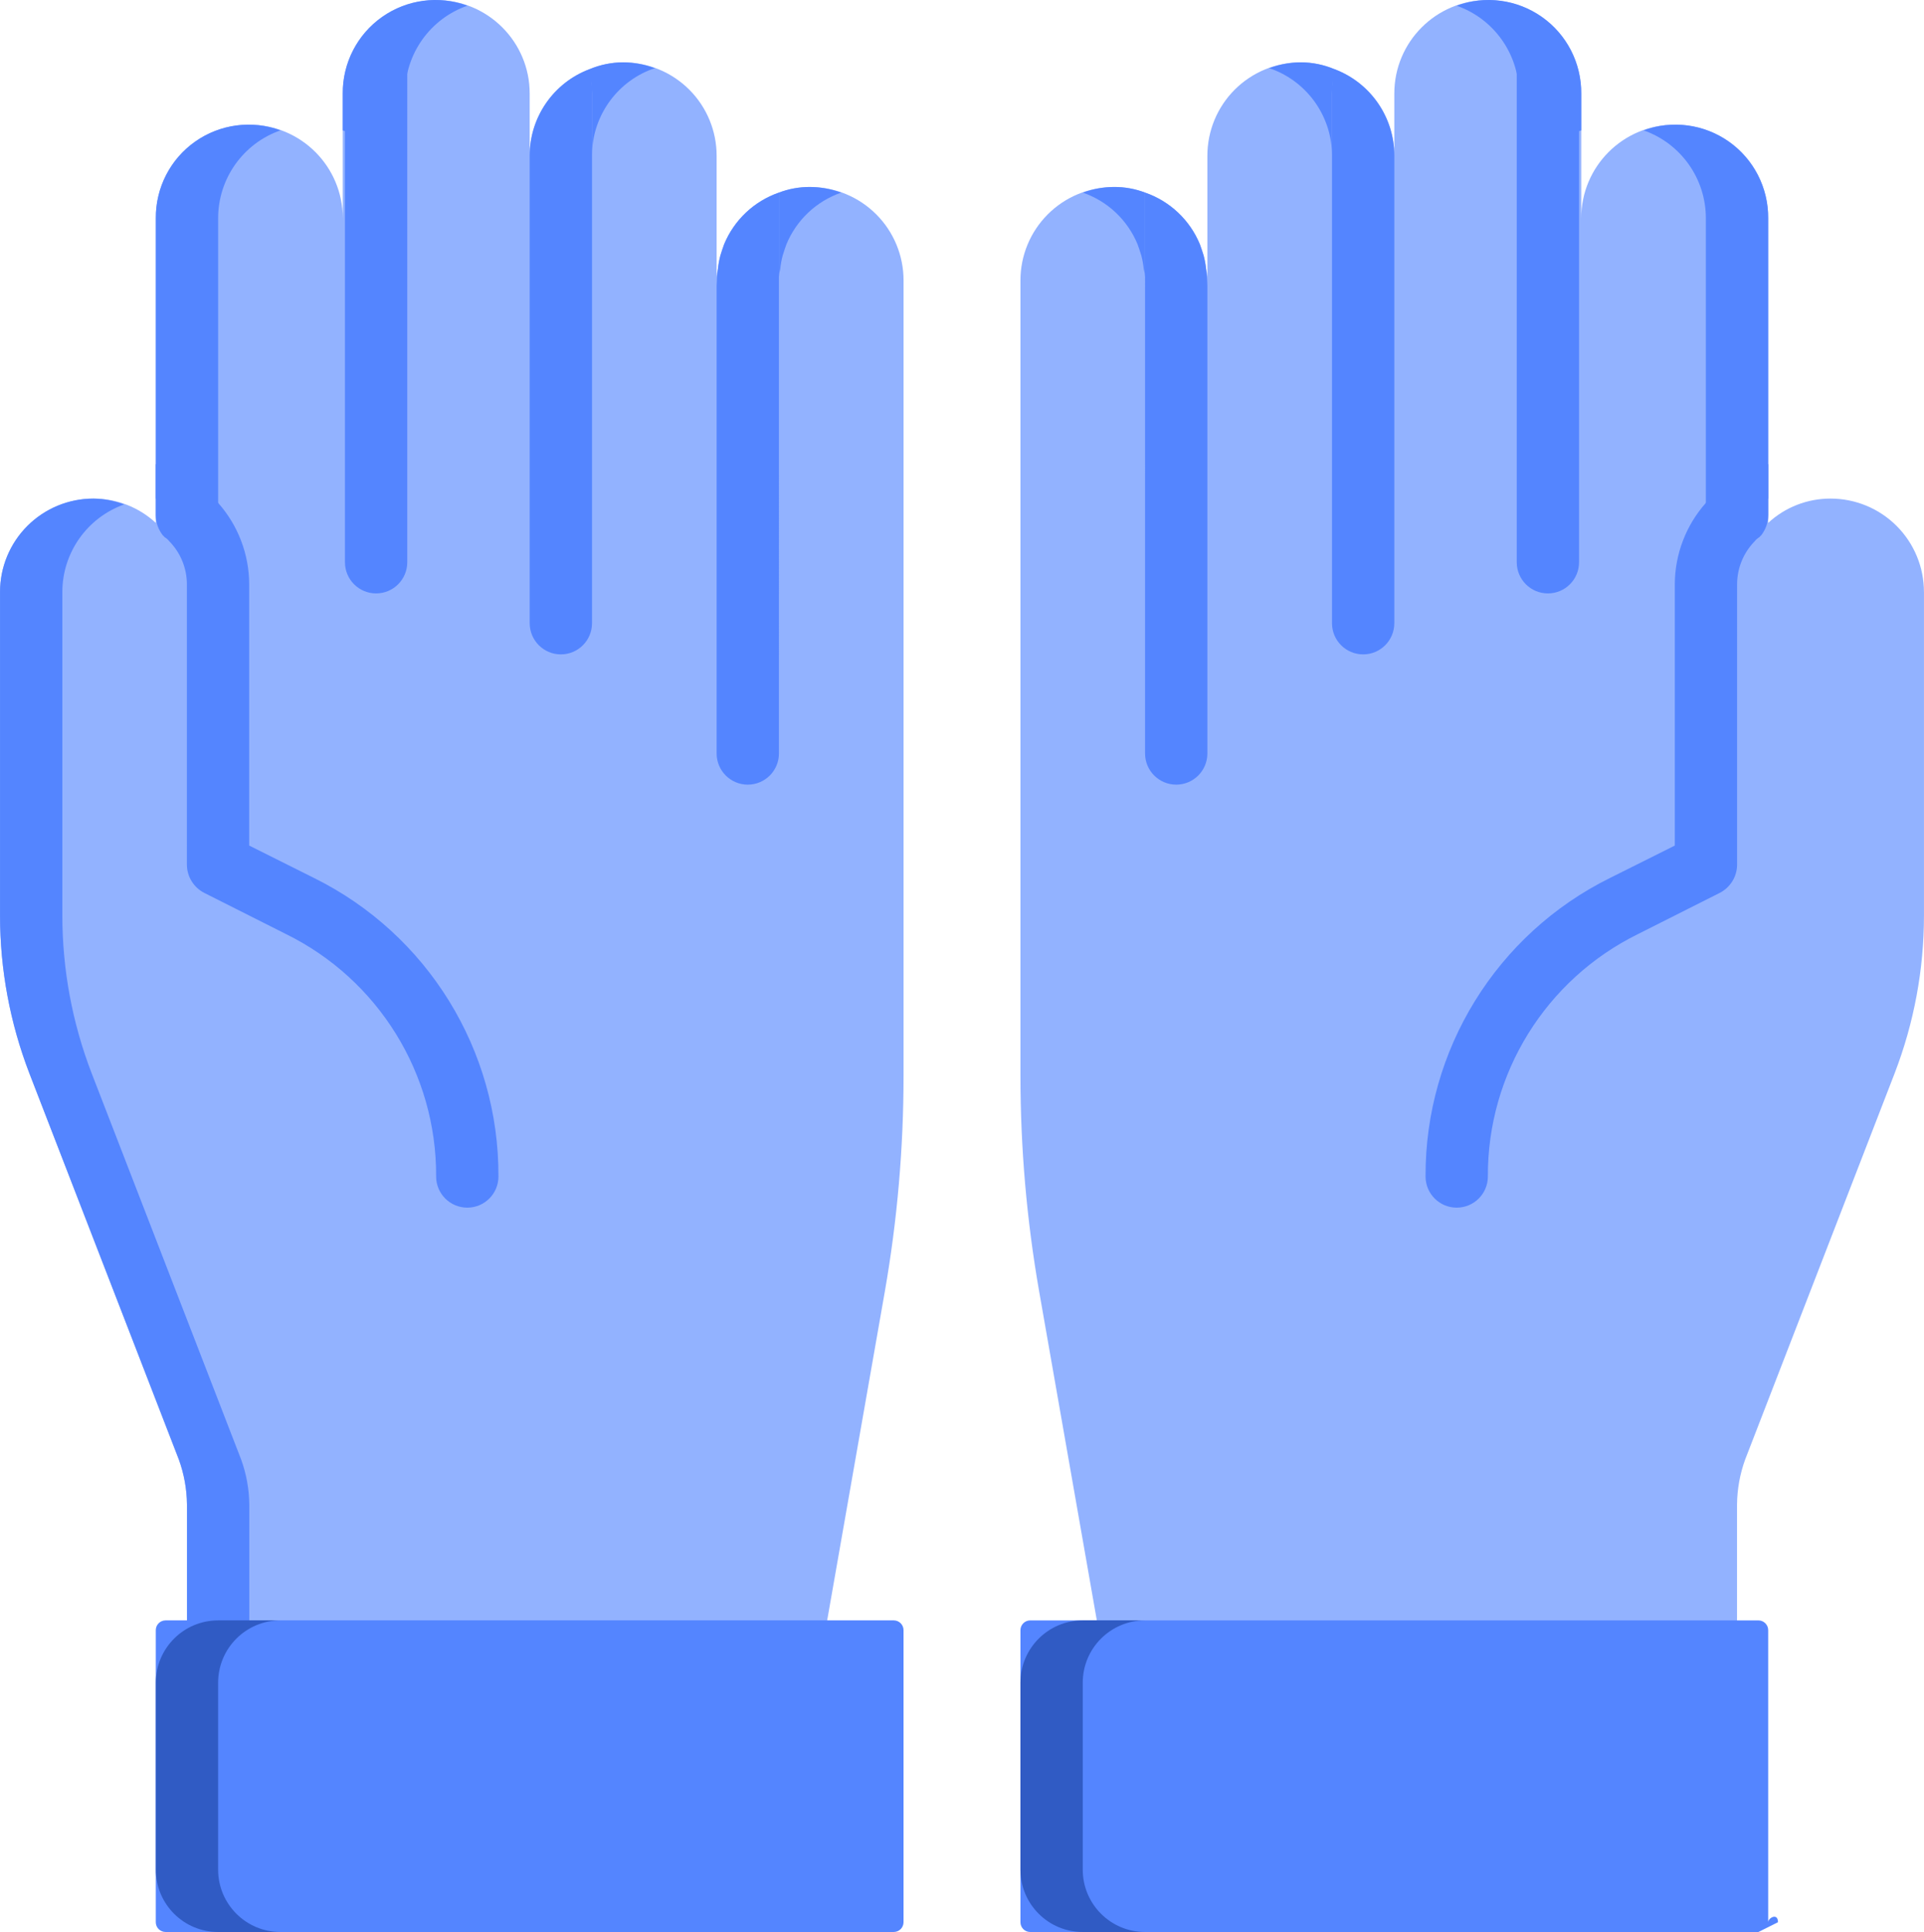 <svg xmlns="http://www.w3.org/2000/svg" width="196.63" height="197.417" viewBox="0 0 196.63 197.417">
  <g>
    <path fill="rgb(146,178,255)" fill-rule="evenodd" d="M.003 60.499v33.051c0 5.509 1.015 10.97 2.993 16.112l15.284 39.483c.532 1.471.812 3.021.828 4.585v18.213l65.338-5.859 5.986-34.134c1.271-7.276 1.91-14.648 1.91-22.034V28.658c.003-2.535-1.002-4.966-2.794-6.758-1.792-1.792-4.224-2.797-6.758-2.794-1.088-.007-2.167.188-3.184.573-2.539.878-4.579 2.802-5.604 5.286-.127.382-.255.7-.382 1.146-.121.46-.206.928-.255 1.401-.071.251-.113.508-.127.767V15.921c.003-2.535-1.002-4.966-2.794-6.758-1.792-1.792-4.224-2.797-6.758-2.794-1.181.005-2.35.243-3.439.7-3.672 1.381-6.105 4.89-6.114 8.811V9.553c0-5.276-4.277-9.552-9.552-9.552-5.276 0-9.552 4.277-9.552 9.552v12.737c0-5.276-4.277-9.552-9.552-9.552-5.276 0-9.552 4.277-9.552 9.552v31.141c-1.733-1.602-4.008-2.489-6.368-2.484-2.535-.003-4.966 1.002-6.758 2.794C1.005 55.533 0 57.964.003 60.499l-0-0z"/>
    <path fill="rgb(84,133,255)" fill-rule="evenodd" d="M41.397 22.289V9.553c.002-4.039 2.556-7.636 6.368-8.97-2.918-1.075-6.179-.647-8.721 1.144-2.543 1.791-4.044 4.716-4.015 7.826v3.767c3.812 1.334 6.366 4.931 6.368 8.97zM60.502 9.553v6.328c.008-3.921 2.441-7.43 6.114-8.811.103-.042.213-.059.318-.098-1.039-.389-2.138-.593-3.247-.602-1.181.005-2.35.243-3.439.701l-.096.049c.222.793.34 1.611.35 2.434zm-31.841 3.767c-3.812 1.334-6.366 4.931-6.368 8.97l0 31.141c-1.733-1.602-4.008-2.489-6.368-2.484V22.289c-.029-3.11 1.472-6.035 4.015-7.826 2.543-1.791 5.803-2.218 8.721-1.144zm51.073 14.192c.048-.473.133-.941.255-1.401.127-.446.255-.764.382-1.146 1.023-2.479 3.058-4.401 5.592-5.28-1.017-.372-2.089-.568-3.172-.579-1.088-.007-2.167.188-3.184.573v8.6c.014-.259.057-.517.127-.767zm-.127 1.146c-.007-.126-.007-.253 0-.379v.379zm-54.13 125.073v17.642l-6.368.571v-18.213c-.016-1.564-.296-3.114-.828-4.585l-15.284-39.483C1.019 104.52.004 99.059.003 93.55V60.499c-.003-2.534 1.002-4.966 2.794-6.758 1.792-1.792 4.224-2.797 6.758-2.794 1.071.018 2.13.22 3.131.599-3.785 1.35-6.314 4.934-6.315 8.953v33.051c.001 5.509 1.015 10.97 2.993 16.112l15.284 39.483c.532 1.471.812 3.021.828 4.585z"/>
    <path fill="rgb(84,133,255)" fill-rule="evenodd" d="M35.254 9.691v47.762c0 1.759 1.426 3.184 3.184 3.184 1.759 0 3.184-1.426 3.184-3.184V3.323c.01-.835-.076-1.668-.255-2.484-3.685 1.386-6.122 4.915-6.114 8.852zm18.88 53.992V15.921c-.008-3.937 2.429-7.466 6.114-8.852.179.815.265 1.649.255 2.484v54.13c0 1.759-1.426 3.184-3.184 3.184s-3.184-1.426-3.184-3.184zM73.238 76.993V29.231c.011-.575.053-1.149.127-1.719.048-.473.133-.941.255-1.401.127-.446.255-.764.382-1.146 1.025-2.483 3.065-4.408 5.604-5.286V76.993c0 1.759-1.426 3.184-3.184 3.184s-3.184-1.426-3.184-3.184zM15.915 52.651v-5.222c2.487.609 4.717 1.991 6.368 3.948 2.047 2.297 3.179 5.266 3.184 8.342v26.683l6.623 3.311c11.593 5.734 18.908 17.57 18.85 30.504 0 1.759-1.426 3.184-3.184 3.184-1.759 0-3.184-1.426-3.184-3.184.046-10.514-5.913-20.132-15.348-24.773l-8.342-4.203c-1.081-.549-1.768-1.653-1.783-2.866V59.72c.003-1.611-.612-3.161-1.719-4.33l-.064-.064c-.139-.181-.312-.333-.509-.446-.064-.064-.064-.127-.127-.127-.485-.594-.755-1.335-.764-2.102z"/>
    <path fill="rgb(84,133,255)" fill-rule="evenodd" d="M16.921 165.575h74.419c.552 0 1 .448 1 1v29.84c0 .552-.448 1-1 1h-74.419c-.552 0-1-.448-1-1v-29.84c0-.552.448-1 1-1z"/>
    <path fill="rgb(48,91,196)" fill-rule="evenodd" d="M22.292 191.048v-19.105c0-3.517 2.851-6.368 6.368-6.368h-6.368c-3.517 0-6.368 2.851-6.368 6.368v19.105c0 3.517 2.851 6.368 6.368 6.368h6.368c-3.517 0-6.368-2.851-6.368-6.368z"/>
    <path fill="rgb(146,178,255)" fill-rule="evenodd" d="M196.627 60.499v33.051c0 5.509-1.015 10.97-2.993 16.112l-15.284 39.483c-.532 1.471-.812 3.021-.828 4.585v18.213l-65.338-5.859-5.986-34.134c-1.271-7.276-1.91-14.648-1.91-22.034V28.658c-.003-2.535 1.002-4.966 2.794-6.758 1.792-1.792 4.224-2.797 6.758-2.794 1.088-.007 2.167.188 3.184.573 2.539.878 4.579 2.802 5.604 5.286.127.382.255.7.382 1.146.121.46.206.928.255 1.401.071.251.113.508.127.767V15.921c-.003-2.535 1.002-4.966 2.794-6.758 1.792-1.792 4.224-2.797 6.758-2.794 1.181.005 2.35.243 3.439.7 3.672 1.381 6.105 4.89 6.114 8.811V9.553c0-5.276 4.277-9.552 9.552-9.552 5.276 0 9.552 4.277 9.552 9.552v12.737c0-5.276 4.277-9.552 9.552-9.552 5.276 0 9.552 4.277 9.552 9.552v31.141c1.733-1.602 4.008-2.489 6.368-2.484 2.535-.003 4.966 1.002 6.758 2.794 1.792 1.792 2.797 4.224 2.794 6.758l0-0z"/>
    <path fill="rgb(84,133,255)" fill-rule="evenodd" d="M155.233 22.289V9.553c-.002-4.039-2.556-7.636-6.368-8.97 2.918-1.075 6.179-.647 8.721 1.144 2.543 1.791 4.044 4.716 4.015 7.826v3.767c-3.812 1.334-6.366 4.931-6.368 8.97zm-19.105-6.409V9.553c.011-.823.128-1.641.35-2.434l-.096-.049c-1.089-.458-2.258-.696-3.439-.701-1.109.009-2.208.213-3.247.602.104.039.215.056.318.098 3.672 1.381 6.105 4.89 6.114 8.811zm31.841-2.561c3.812 1.334 6.366 4.931 6.368 8.97l-0 31.141c1.733-1.602 4.008-2.489 6.368-2.484V22.289c.029-3.11-1.472-6.035-4.015-7.826-2.543-1.791-5.803-2.218-8.721-1.144zm-51.328 12.791c.121.46.206.928.255 1.401.071.251.113.508.127.767v-8.6c-1.017-.386-2.097-.58-3.184-.573-1.082.011-2.155.207-3.171.579 2.533.879 4.568 2.801 5.591 5.28.127.382.255.701.382 1.146zm.382 2.168c.007.126.007.252 0 .379v-.379z"/>
    <path fill="rgb(84,133,255)" fill-rule="evenodd" d="M161.377 9.691v47.762c0 1.759-1.426 3.184-3.184 3.184-1.759 0-3.184-1.426-3.184-3.184V3.323c-.01-.835.076-1.668.255-2.484 3.685 1.386 6.122 4.915 6.114 8.852zm-18.88 53.992V15.921c.008-3.937-2.429-7.466-6.114-8.852-.179.815-.265 1.649-.255 2.484v54.13c0 1.759 1.426 3.184 3.184 3.184 1.759 0 3.184-1.426 3.184-3.184zm-19.105 13.31V29.231c-.011-.575-.053-1.149-.127-1.719-.048-.473-.133-.941-.255-1.401-.127-.446-.255-.764-.382-1.146-1.025-2.483-3.065-4.408-5.604-5.286V76.993c0 1.759 1.426 3.184 3.184 3.184 1.759 0 3.184-1.426 3.184-3.184zM180.715 52.651v-5.222c-2.487.609-4.717 1.991-6.368 3.948-2.047 2.297-3.179 5.266-3.184 8.342v26.683l-6.623 3.311c-11.593 5.734-18.908 17.57-18.85 30.504 0 1.759 1.426 3.184 3.184 3.184 1.759 0 3.184-1.426 3.184-3.184-.046-10.514 5.913-20.132 15.347-24.773l8.342-4.203c1.081-.549 1.768-1.653 1.783-2.866V59.72c-.003-1.611.612-3.161 1.719-4.33l.064-.064c.138-.181.312-.333.509-.446.064-.064.064-.127.127-.127.485-.594.755-1.335.764-2.102z"/>
    <path fill="rgb(84,133,255)" fill-rule="evenodd" d="M179.707 197.417l-74.419-0c-.552-6.1e-7-1-.448-1-1l0-29.84c6.2e-7-.552.448-1 1-1l74.419 0c.552 6.1e-7 1.0.448 1 1l-0 29.84c-6.2e-7.552-.448 1-1.0 1z"/>
    <path fill="rgb(48,91,196)" fill-rule="evenodd" d="M110.655 191.048v-19.105c0-3.517 2.851-6.368 6.368-6.368h-6.368c-3.517 0-6.368 2.851-6.368 6.368v19.105c0 3.517 2.851 6.368 6.368 6.368h6.368c-3.517 0-6.368-2.851-6.368-6.368z"/>
  </g>
</svg>
